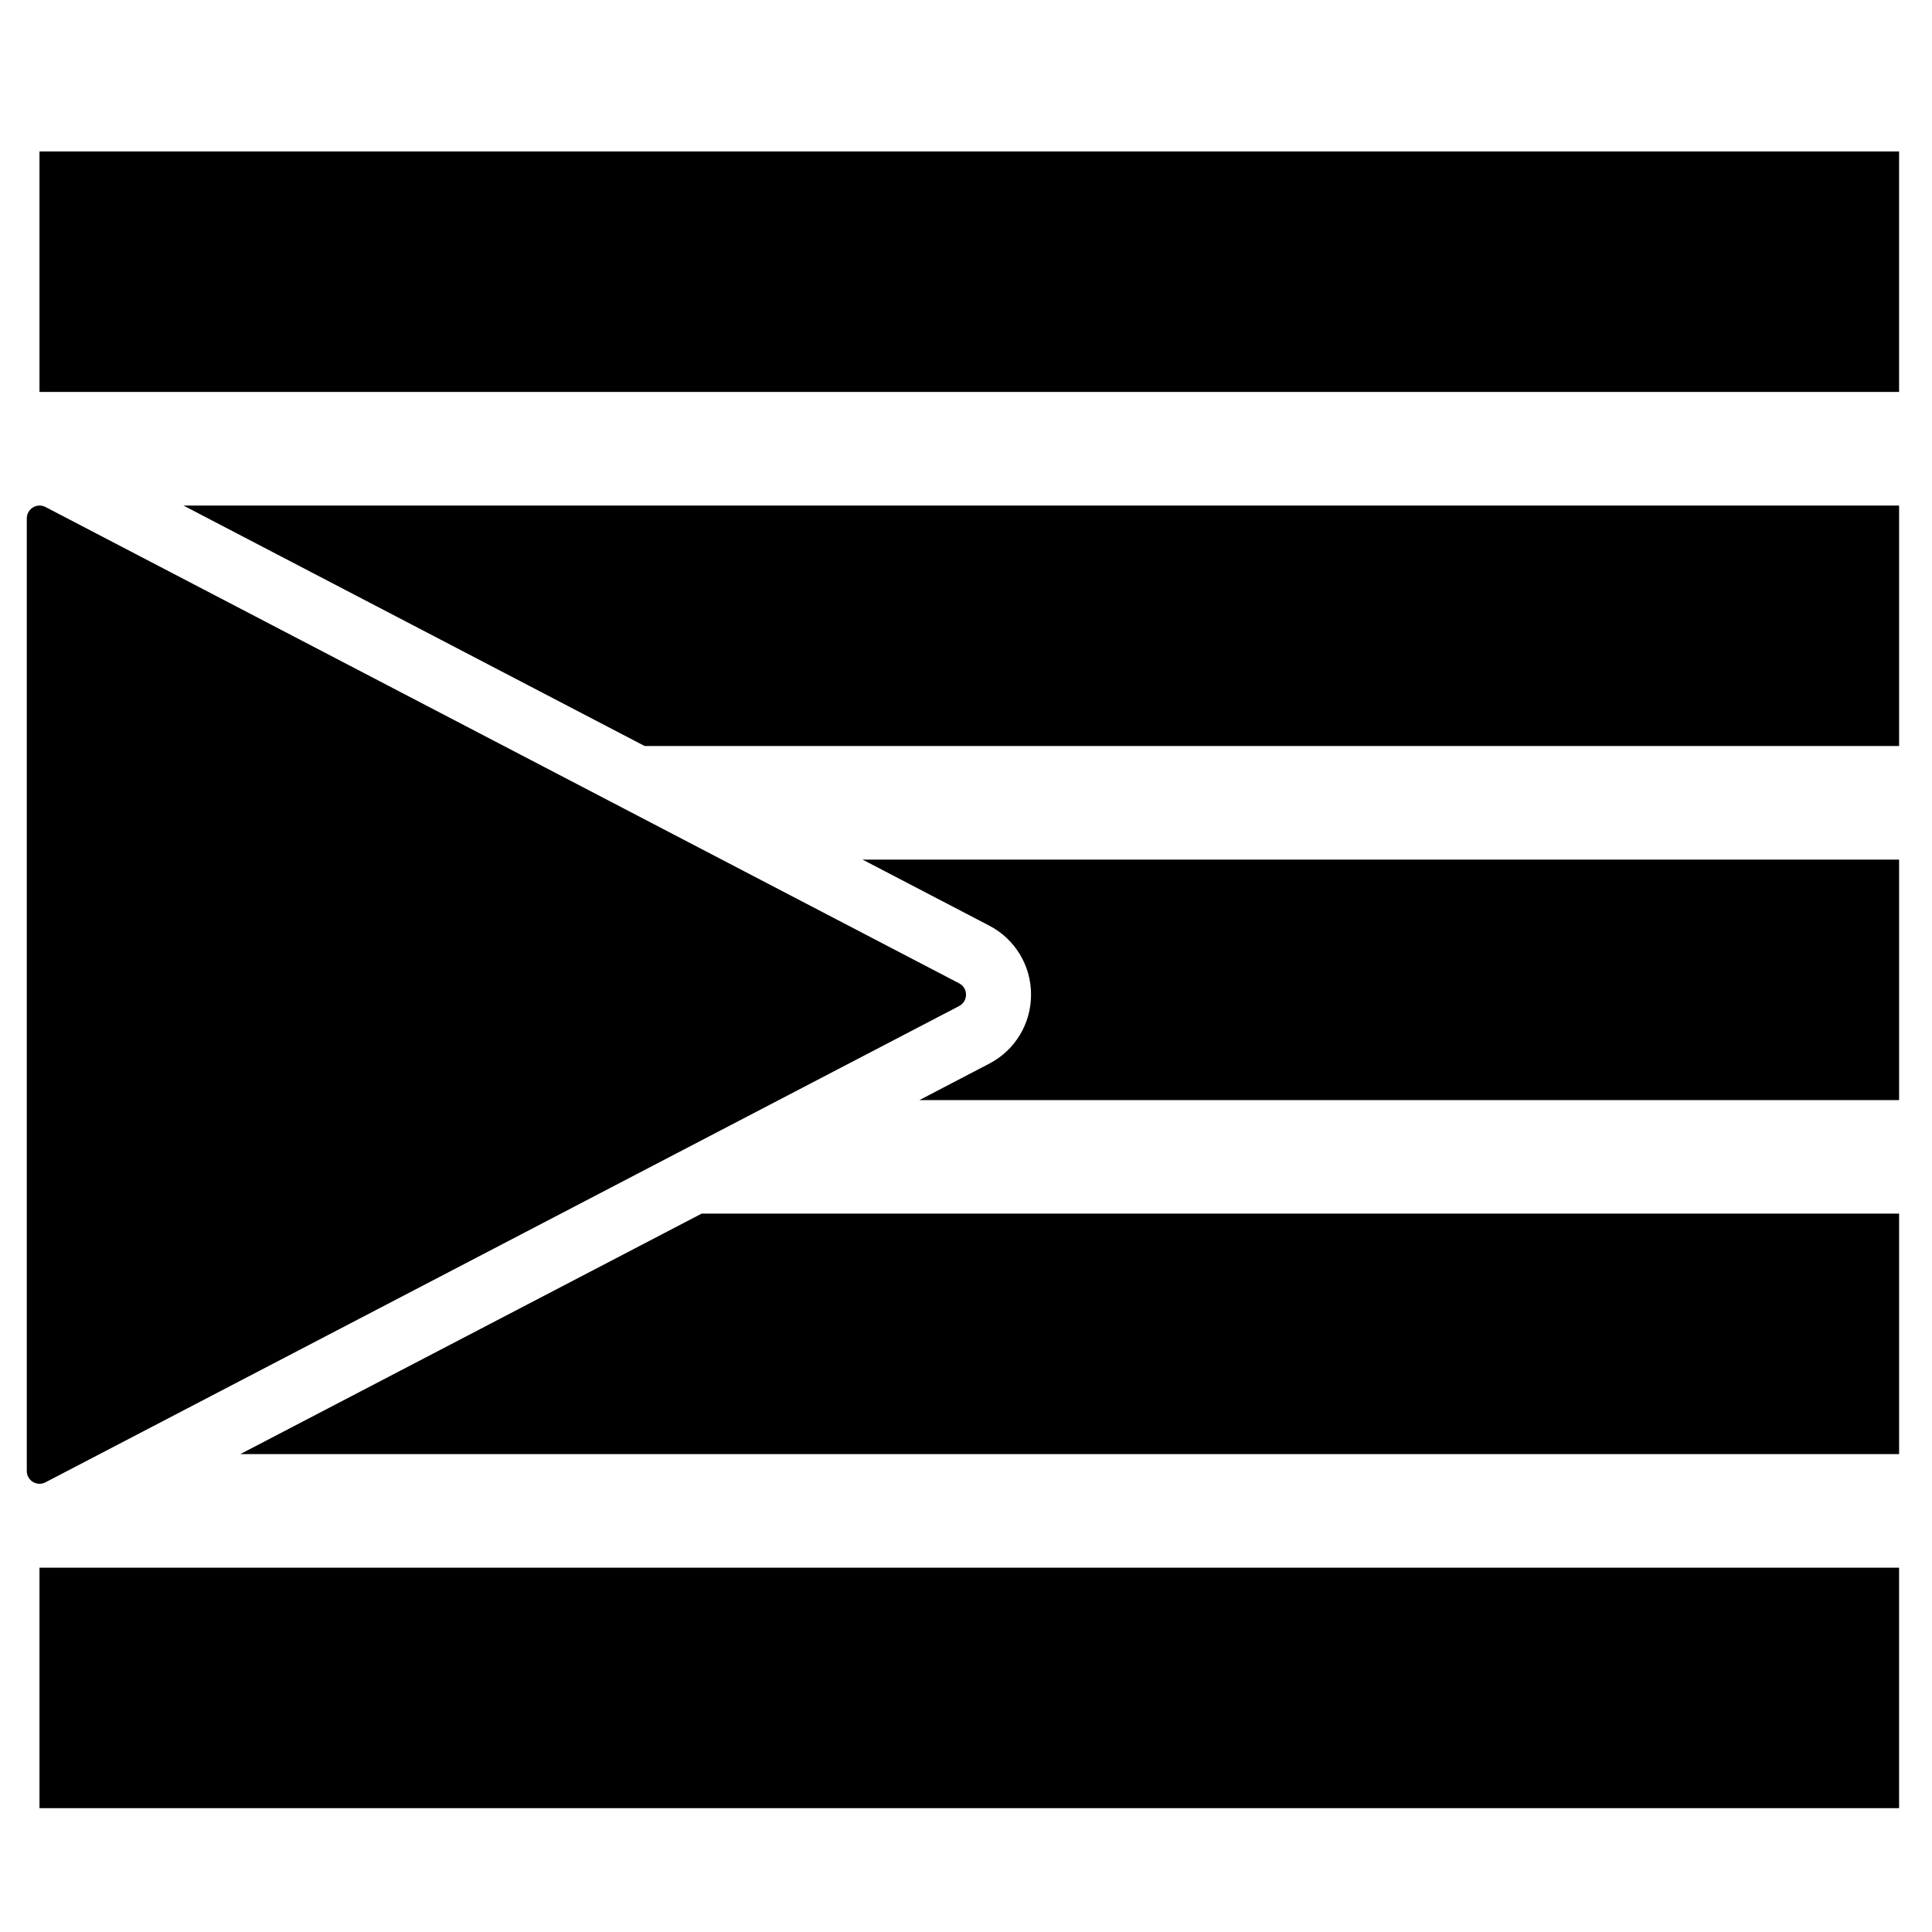 <?xml version="1.0" encoding="utf-8"?>
<!-- Generator: Adobe Illustrator 24.2.3, SVG Export Plug-In . SVG Version: 6.00 Build 0)  -->
<svg version="1.1" xmlns="http://www.w3.org/2000/svg" xmlns:xlink="http://www.w3.org/1999/xlink" x="0px" y="0px"
	 viewBox="0 0 3000 3000" style="enable-background:new 0 0 3000 3000;" xml:space="preserve">
<style type="text/css">
	.st0{display:none;}
	.st1{display:inline;}
	.st2{fill-rule:evenodd;clip-rule:evenodd;}
</style>
<g id="d" class="st0">
	<g id="V1" class="st1">
	</g>
	<g id="V1_1_" class="st1">
	</g>
</g>
<g id="layer">
</g>
<g id="layer">
</g>
<g id="layer">
</g>
<g id="layer">
	<g>
		<rect x="61.3" y="235.2" class="st2" width="2887.6" height="373.4"/>
		<rect x="61.3" y="2434.3" class="st2" width="2887.6" height="373.4"/>
		<polygon class="st2" points="373.2,2257.9 2948.9,2257.9 2948.9,1884.5 1089.5,1884.5 		"/>
		<path class="st2" d="M1535.9,1437.2c40.1,20.8,65.1,61.9,65.1,107.1c0.1,45.3-24.8,86.5-65,107.4l-108.3,56.5h1521.2v-373.4
			H1339.4L1535.9,1437.2z"/>
		<polygon class="st2" points="1001,1158.4 2948.9,1158.4 2948.9,785 284.8,785 		"/>
		<path class="st2" d="M70.7,2301.7l1418.6-739.5c14.3-7.5,14.3-27.9,0-35.3L70.7,787.3c-13.2-6.9-29.1,2.7-29.1,17.7v1479.1
			C41.5,2299,57.4,2308.7,70.7,2301.7z"/>
	</g>
</g>
</svg>



